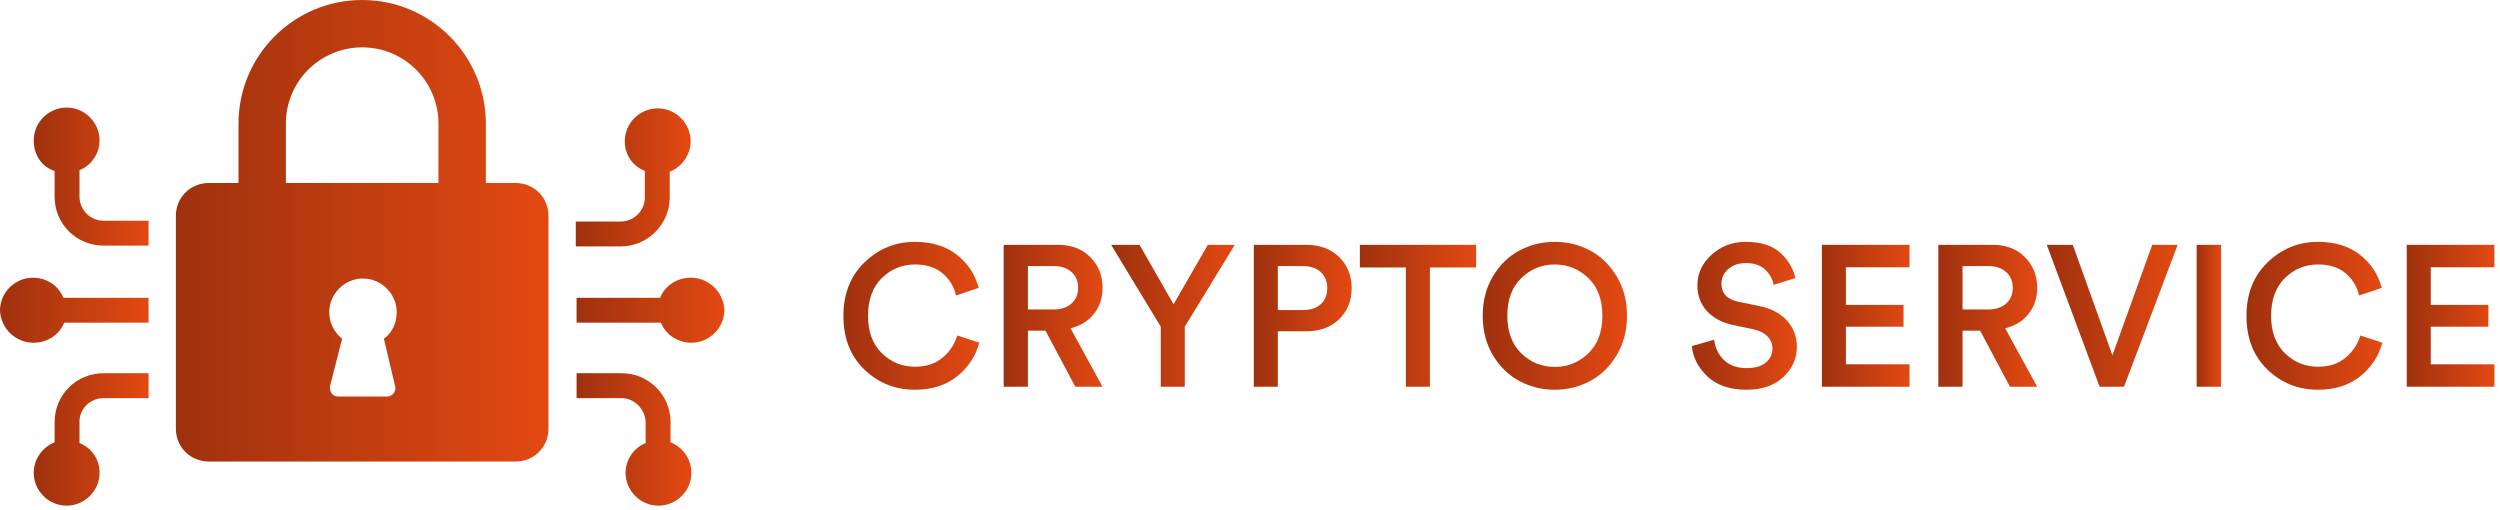 <?xml version="1.0" encoding="UTF-8"?>
<svg width="309px" height="63px" viewBox="0 0 309 63" version="1.1" xmlns="http://www.w3.org/2000/svg" xmlns:xlink="http://www.w3.org/1999/xlink">
    <title>crypto-service-small</title>
    <defs>
        <linearGradient x1="0%" y1="50%" x2="100%" y2="50%" id="linearGradient-1">
            <stop stop-color="#9F310E" offset="0%"></stop>
            <stop stop-color="#E34912" offset="100%"></stop>
        </linearGradient>
        <linearGradient x1="0%" y1="50%" x2="100%" y2="50%" id="linearGradient-2">
            <stop stop-color="#9F310E" offset="0%"></stop>
            <stop stop-color="#E34912" offset="100%"></stop>
        </linearGradient>
        <linearGradient x1="0%" y1="50%" x2="100%" y2="50%" id="linearGradient-3">
            <stop stop-color="#9F310E" offset="0%"></stop>
            <stop stop-color="#E34912" offset="100%"></stop>
        </linearGradient>
        <linearGradient x1="0%" y1="50%" x2="100%" y2="50%" id="linearGradient-4">
            <stop stop-color="#9F310E" offset="0%"></stop>
            <stop stop-color="#E34912" offset="100%"></stop>
        </linearGradient>
        <linearGradient x1="0%" y1="50%" x2="100%" y2="50%" id="linearGradient-5">
            <stop stop-color="#9F310E" offset="0%"></stop>
            <stop stop-color="#E34912" offset="100%"></stop>
        </linearGradient>
        <linearGradient x1="0%" y1="50%" x2="100%" y2="50%" id="linearGradient-6">
            <stop stop-color="#9F310E" offset="0%"></stop>
            <stop stop-color="#E34912" offset="100%"></stop>
        </linearGradient>
        <linearGradient x1="0%" y1="50%" x2="100%" y2="50%" id="linearGradient-7">
            <stop stop-color="#9F310E" offset="0%"></stop>
            <stop stop-color="#E34912" offset="100%"></stop>
        </linearGradient>
        <linearGradient x1="0%" y1="50%" x2="100%" y2="50%" id="linearGradient-8">
            <stop stop-color="#9F310E" offset="0%"></stop>
            <stop stop-color="#E34912" offset="100%"></stop>
        </linearGradient>
        <linearGradient x1="0%" y1="50%" x2="100%" y2="50%" id="linearGradient-9">
            <stop stop-color="#9F310E" offset="0%"></stop>
            <stop stop-color="#E34912" offset="100%"></stop>
        </linearGradient>
        <linearGradient x1="0%" y1="50%" x2="100%" y2="50%" id="linearGradient-10">
            <stop stop-color="#9F310E" offset="0%"></stop>
            <stop stop-color="#E34912" offset="100%"></stop>
        </linearGradient>
        <linearGradient x1="0%" y1="50%" x2="100%" y2="50%" id="linearGradient-11">
            <stop stop-color="#9F310E" offset="0%"></stop>
            <stop stop-color="#E34912" offset="100%"></stop>
        </linearGradient>
        <linearGradient x1="0%" y1="50%" x2="100%" y2="50%" id="linearGradient-12">
            <stop stop-color="#9F310E" offset="0%"></stop>
            <stop stop-color="#E34912" offset="100%"></stop>
        </linearGradient>
        <linearGradient x1="0%" y1="50%" x2="100%" y2="50%" id="linearGradient-13">
            <stop stop-color="#9F310E" offset="0%"></stop>
            <stop stop-color="#E34912" offset="100%"></stop>
        </linearGradient>
        <linearGradient x1="0%" y1="50%" x2="100%" y2="50%" id="linearGradient-14">
            <stop stop-color="#9F310E" offset="0%"></stop>
            <stop stop-color="#E34912" offset="100%"></stop>
        </linearGradient>
        <linearGradient x1="0%" y1="50%" x2="100%" y2="50%" id="linearGradient-15">
            <stop stop-color="#9F310E" offset="0%"></stop>
            <stop stop-color="#E34912" offset="100%"></stop>
        </linearGradient>
    </defs>
    <g id="Crypto-Logos" stroke="none" stroke-width="1" fill="none" fill-rule="evenodd">
        <g id="crypto-service-small" fill-rule="nonzero">
            <g id="CRYPTO-SERVICE-LOCK" transform="translate(0, 0)">
                <path d="M6.749,21.131 L6.749,24.306 C6.749,27.679 9.429,30.357 12.804,30.357 L18.362,30.357 L18.362,27.282 L12.804,27.282 C11.116,27.282 9.826,25.893 9.826,24.306 L9.826,21.032 C11.315,20.437 12.308,18.949 12.308,17.361 C12.308,15.179 10.521,13.294 8.238,13.294 C6.055,13.294 4.169,15.079 4.169,17.361 C4.169,19.147 5.161,20.635 6.749,21.131" id="Path" fill="url(#linearGradient-1)"></path>
                <path d="M12.804,49.206 L18.362,49.206 L18.362,46.131 L12.804,46.131 C9.429,46.131 6.749,48.81 6.749,52.183 L6.749,54.663 C5.26,55.258 4.169,56.746 4.169,58.433 C4.169,60.615 5.955,62.5 8.238,62.5 C10.422,62.5 12.308,60.714 12.308,58.433 C12.308,56.746 11.315,55.357 9.826,54.762 L9.826,52.282 C9.727,50.595 11.116,49.206 12.804,49.206" id="Path" fill="url(#linearGradient-2)"></path>
                <path d="M4.169,42.361 C5.856,42.361 7.345,41.369 7.94,39.881 L18.362,39.881 L18.362,36.806 L7.841,36.806 C7.246,35.317 5.757,34.325 4.07,34.325 C1.886,34.326 1.68970858e-15,36.111 1.68970858e-15,38.393 C0.101,40.62 1.94,42.371 4.169,42.362" id="Path" fill="url(#linearGradient-3)"></path>
                <path d="M82.779,24.405 L82.779,21.23 C84.268,20.635 85.36,19.147 85.36,17.46 C85.36,15.278 83.573,13.393 81.29,13.393 C79.106,13.393 77.221,15.179 77.221,17.46 C77.221,19.147 78.213,20.536 79.702,21.131 L79.702,24.405 C79.702,26.091 78.312,27.381 76.724,27.381 L71.166,27.381 L71.166,30.456 L76.724,30.456 C80.099,30.456 82.779,27.679 82.779,24.405" id="Path" fill="url(#linearGradient-1)"></path>
                <path d="M79.801,52.282 L79.801,54.762 C78.312,55.357 77.32,56.845 77.32,58.433 C77.32,60.615 79.106,62.5 81.389,62.5 C83.573,62.5 85.459,60.714 85.459,58.433 C85.459,56.746 84.367,55.258 82.878,54.663 L82.878,52.183 C82.878,48.81 80.198,46.131 76.823,46.131 L71.265,46.131 L71.265,49.206 L76.823,49.206 C78.412,49.206 79.801,50.595 79.801,52.282" id="Path" fill="url(#linearGradient-2)"></path>
                <path d="M85.36,34.325 C83.672,34.325 82.183,35.317 81.588,36.806 L71.265,36.806 L71.265,39.881 L81.687,39.881 C82.283,41.369 83.771,42.361 85.459,42.361 C87.642,42.361 89.528,40.575 89.528,38.294 C89.427,36.067 87.588,34.316 85.36,34.325" id="Path" fill="url(#linearGradient-4)"></path>
                <path d="M25.806,57.044 L63.722,57.044 C66.005,57.044 67.791,55.258 67.791,52.976 L67.791,26.687 C67.791,24.405 66.005,22.619 63.722,22.619 L60.049,22.619 L60.049,15.278 C60.049,6.845 53.201,-3.37941716e-15 44.764,-3.37941716e-15 C36.327,-3.37941716e-15 29.479,6.845 29.479,15.278 L29.479,22.619 L25.806,22.619 C23.523,22.619 21.737,24.405 21.737,26.687 L21.737,52.976 C21.737,55.258 23.523,57.044 25.806,57.044 L25.806,57.044 Z M48.834,47.718 C49.032,48.313 48.536,49.008 47.841,49.008 L41.786,49.008 C41.092,49.008 40.695,48.413 40.794,47.718 L42.283,41.865 C41.29,41.071 40.695,39.881 40.695,38.591 C40.695,36.31 42.58,34.425 44.863,34.425 C47.146,34.425 49.032,36.31 49.032,38.591 C49.032,39.98 48.436,41.171 47.444,41.865 L48.834,47.718 Z M35.335,15.278 C35.335,10.02 39.603,5.853 44.764,5.853 C50.025,5.853 54.193,10.119 54.193,15.278 L54.193,22.619 L35.335,22.619 L35.335,15.278 L35.335,15.278 Z" id="Shape" fill="url(#linearGradient-5)"></path>
            </g>
            <g id="CRYPTO-SERVICE" transform="translate(104.246, 29.893)">
                <path d="M8.854,18.277 C6.397,18.277 4.307,17.444 2.584,15.779 C0.861,14.114 0,11.904 0,9.151 C0,6.414 0.874,4.204 2.622,2.523 C4.369,0.841 6.439,0 8.829,0 C10.94,0 12.675,0.536 14.035,1.608 C15.396,2.679 16.29,4.04 16.719,5.688 L13.924,6.628 C13.644,5.49 13.075,4.567 12.217,3.858 C11.36,3.149 10.231,2.795 8.829,2.795 C7.263,2.795 5.907,3.351 4.761,4.464 C3.615,5.577 3.042,7.139 3.042,9.151 C3.042,11.113 3.611,12.65 4.748,13.763 C5.886,14.876 7.255,15.433 8.854,15.433 C10.222,15.433 11.352,15.062 12.242,14.32 C13.133,13.578 13.743,12.663 14.072,11.574 L16.793,12.465 C16.364,14.097 15.461,15.474 14.085,16.595 C12.708,17.716 10.964,18.277 8.854,18.277 Z" id="Path" fill="url(#linearGradient-6)"></path>
                <path d="M28.664,17.906 L24.979,10.981 L22.803,10.981 L22.803,17.906 L19.81,17.906 L19.81,0.371 L26.537,0.371 C28.186,0.371 29.513,0.878 30.519,1.892 C31.525,2.906 32.028,4.171 32.028,5.688 C32.028,6.941 31.673,8.013 30.964,8.903 C30.255,9.794 29.291,10.387 28.071,10.684 L32.028,17.906 L28.664,17.906 Z M22.803,8.359 L25.993,8.359 C26.9,8.359 27.629,8.116 28.182,7.63 C28.734,7.143 29.01,6.496 29.01,5.688 C29.01,4.864 28.734,4.209 28.182,3.722 C27.629,3.236 26.9,2.993 25.993,2.993 L22.803,2.993 L22.803,8.359 Z" id="Shape" fill="url(#linearGradient-7)"></path>
                <polygon id="Path" fill="url(#linearGradient-8)" points="39.225 10.486 33.091 0.371 36.603 0.371 40.807 7.716 45.037 0.371 48.375 0.371 42.192 10.486 42.192 17.906 39.225 17.906"></polygon>
                <path d="M53.693,8.434 L56.784,8.434 C57.724,8.434 58.462,8.19 58.998,7.704 C59.533,7.218 59.801,6.562 59.801,5.738 C59.801,4.897 59.533,4.229 58.998,3.734 C58.462,3.24 57.724,2.993 56.784,2.993 L53.693,2.993 L53.693,8.434 Z M57.229,11.055 L53.693,11.055 L53.693,17.906 L50.725,17.906 L50.725,0.371 L57.229,0.371 C58.895,0.371 60.242,0.874 61.273,1.88 C62.303,2.885 62.819,4.163 62.819,5.713 C62.819,7.279 62.303,8.561 61.273,9.559 C60.242,10.556 58.895,11.055 57.229,11.055 Z" id="Shape" fill="url(#linearGradient-9)"></path>
                <polygon id="Path" fill="url(#linearGradient-10)" points="78.202 3.166 72.489 3.166 72.489 17.906 69.521 17.906 69.521 3.166 63.833 3.166 63.833 0.371 78.202 0.371"></polygon>
                <path d="M83.791,4.476 C82.637,5.581 82.06,7.131 82.06,9.126 C82.06,11.121 82.637,12.675 83.791,13.788 C84.945,14.901 86.322,15.457 87.921,15.457 C89.521,15.457 90.902,14.901 92.064,13.788 C93.226,12.675 93.808,11.121 93.808,9.126 C93.808,7.131 93.226,5.577 92.064,4.464 C90.902,3.351 89.521,2.795 87.921,2.795 C86.322,2.795 84.945,3.355 83.791,4.476 Z M80.279,14.023 C79.438,12.605 79.018,10.973 79.018,9.126 C79.018,7.279 79.443,5.651 80.292,4.241 C81.141,2.832 82.233,1.772 83.569,1.063 C84.904,0.354 86.355,0 87.921,0 C89.488,0 90.939,0.354 92.274,1.063 C93.61,1.772 94.706,2.832 95.564,4.241 C96.421,5.651 96.85,7.279 96.85,9.126 C96.85,10.973 96.421,12.605 95.564,14.023 C94.706,15.441 93.61,16.504 92.274,17.213 C90.939,17.922 89.488,18.277 87.921,18.277 C86.355,18.277 84.904,17.922 83.569,17.213 C82.233,16.504 81.137,15.441 80.279,14.023 Z" id="Shape" fill="url(#linearGradient-11)"></path>
                <path d="M117.649,4.476 L114.978,5.317 C114.863,4.641 114.525,4.023 113.964,3.462 C113.403,2.902 112.595,2.622 111.54,2.622 C110.666,2.622 109.945,2.869 109.376,3.364 C108.807,3.858 108.523,4.452 108.523,5.144 C108.523,6.348 109.207,7.098 110.576,7.395 L113.098,7.914 C114.615,8.211 115.786,8.813 116.61,9.72 C117.435,10.626 117.847,11.706 117.847,12.959 C117.847,14.41 117.29,15.659 116.177,16.706 C115.064,17.753 113.552,18.277 111.639,18.277 C109.578,18.277 107.971,17.737 106.816,16.657 C105.662,15.577 105.011,14.32 104.863,12.885 L107.633,12.094 C107.732,13.083 108.127,13.916 108.82,14.592 C109.512,15.268 110.452,15.606 111.639,15.606 C112.661,15.606 113.449,15.379 114.001,14.926 C114.553,14.472 114.83,13.891 114.83,13.182 C114.83,12.605 114.623,12.106 114.211,11.686 C113.799,11.265 113.222,10.973 112.48,10.808 L110.007,10.288 C108.638,10.008 107.554,9.439 106.755,8.582 C105.955,7.725 105.555,6.653 105.555,5.367 C105.555,3.899 106.14,2.638 107.311,1.583 C108.482,0.528 109.883,0 111.515,0 C113.379,0 114.805,0.449 115.794,1.348 C116.783,2.246 117.402,3.289 117.649,4.476 Z" id="Path" fill="url(#linearGradient-12)"></path>
                <polygon id="Path" fill="url(#linearGradient-13)" points="131.771 17.906 120.938 17.906 120.938 0.371 131.771 0.371 131.771 3.141 123.906 3.141 123.906 7.791 131.029 7.791 131.029 10.486 123.906 10.486 123.906 15.136 131.771 15.136"></polygon>
                <path d="M144.186,17.906 L140.501,10.981 L138.325,10.981 L138.325,17.906 L135.332,17.906 L135.332,0.371 L142.059,0.371 C143.708,0.371 145.035,0.878 146.041,1.892 C147.047,2.906 147.55,4.171 147.55,5.688 C147.55,6.941 147.195,8.013 146.486,8.903 C145.777,9.794 144.813,10.387 143.593,10.684 L147.55,17.906 L144.186,17.906 Z M138.325,8.359 L141.515,8.359 C142.422,8.359 143.152,8.116 143.704,7.63 C144.256,7.143 144.532,6.496 144.532,5.688 C144.532,4.864 144.256,4.209 143.704,3.722 C143.152,3.236 142.422,2.993 141.515,2.993 L138.325,2.993 L138.325,8.359 Z" id="Shape" fill="url(#linearGradient-7)"></path>
                <polygon id="Path" fill="url(#linearGradient-14)" points="156.849 14.023 161.77 0.371 164.911 0.371 158.283 17.906 155.266 17.906 148.737 0.371 151.952 0.371"></polygon>
                <polygon id="Path" fill="url(#linearGradient-15)" points="170.278 17.906 167.261 17.906 167.261 0.371 170.278 0.371"></polygon>
                <path d="M182.273,18.277 C179.816,18.277 177.727,17.444 176.004,15.779 C174.281,14.114 173.419,11.904 173.419,9.151 C173.419,6.414 174.293,4.204 176.041,2.523 C177.788,0.841 179.858,0 182.248,0 C184.359,0 186.094,0.536 187.454,1.608 C188.815,2.679 189.709,4.04 190.138,5.688 L187.343,6.628 C187.063,5.49 186.494,4.567 185.637,3.858 C184.779,3.149 183.65,2.795 182.248,2.795 C180.682,2.795 179.326,3.351 178.18,4.464 C177.034,5.577 176.461,7.139 176.461,9.151 C176.461,11.113 177.03,12.65 178.168,13.763 C179.305,14.876 180.674,15.433 182.273,15.433 C183.642,15.433 184.771,15.062 185.661,14.32 C186.552,13.578 187.162,12.663 187.491,11.574 L190.212,12.465 C189.783,14.097 188.881,15.474 187.504,16.595 C186.127,17.716 184.383,18.277 182.273,18.277 Z" id="Path" fill="url(#linearGradient-6)"></path>
                <polygon id="Path" fill="url(#linearGradient-13)" points="204.062 17.906 193.229 17.906 193.229 0.371 204.062 0.371 204.062 3.141 196.197 3.141 196.197 7.791 203.32 7.791 203.32 10.486 196.197 10.486 196.197 15.136 204.062 15.136"></polygon>
            </g>
        </g>
    </g>
</svg>